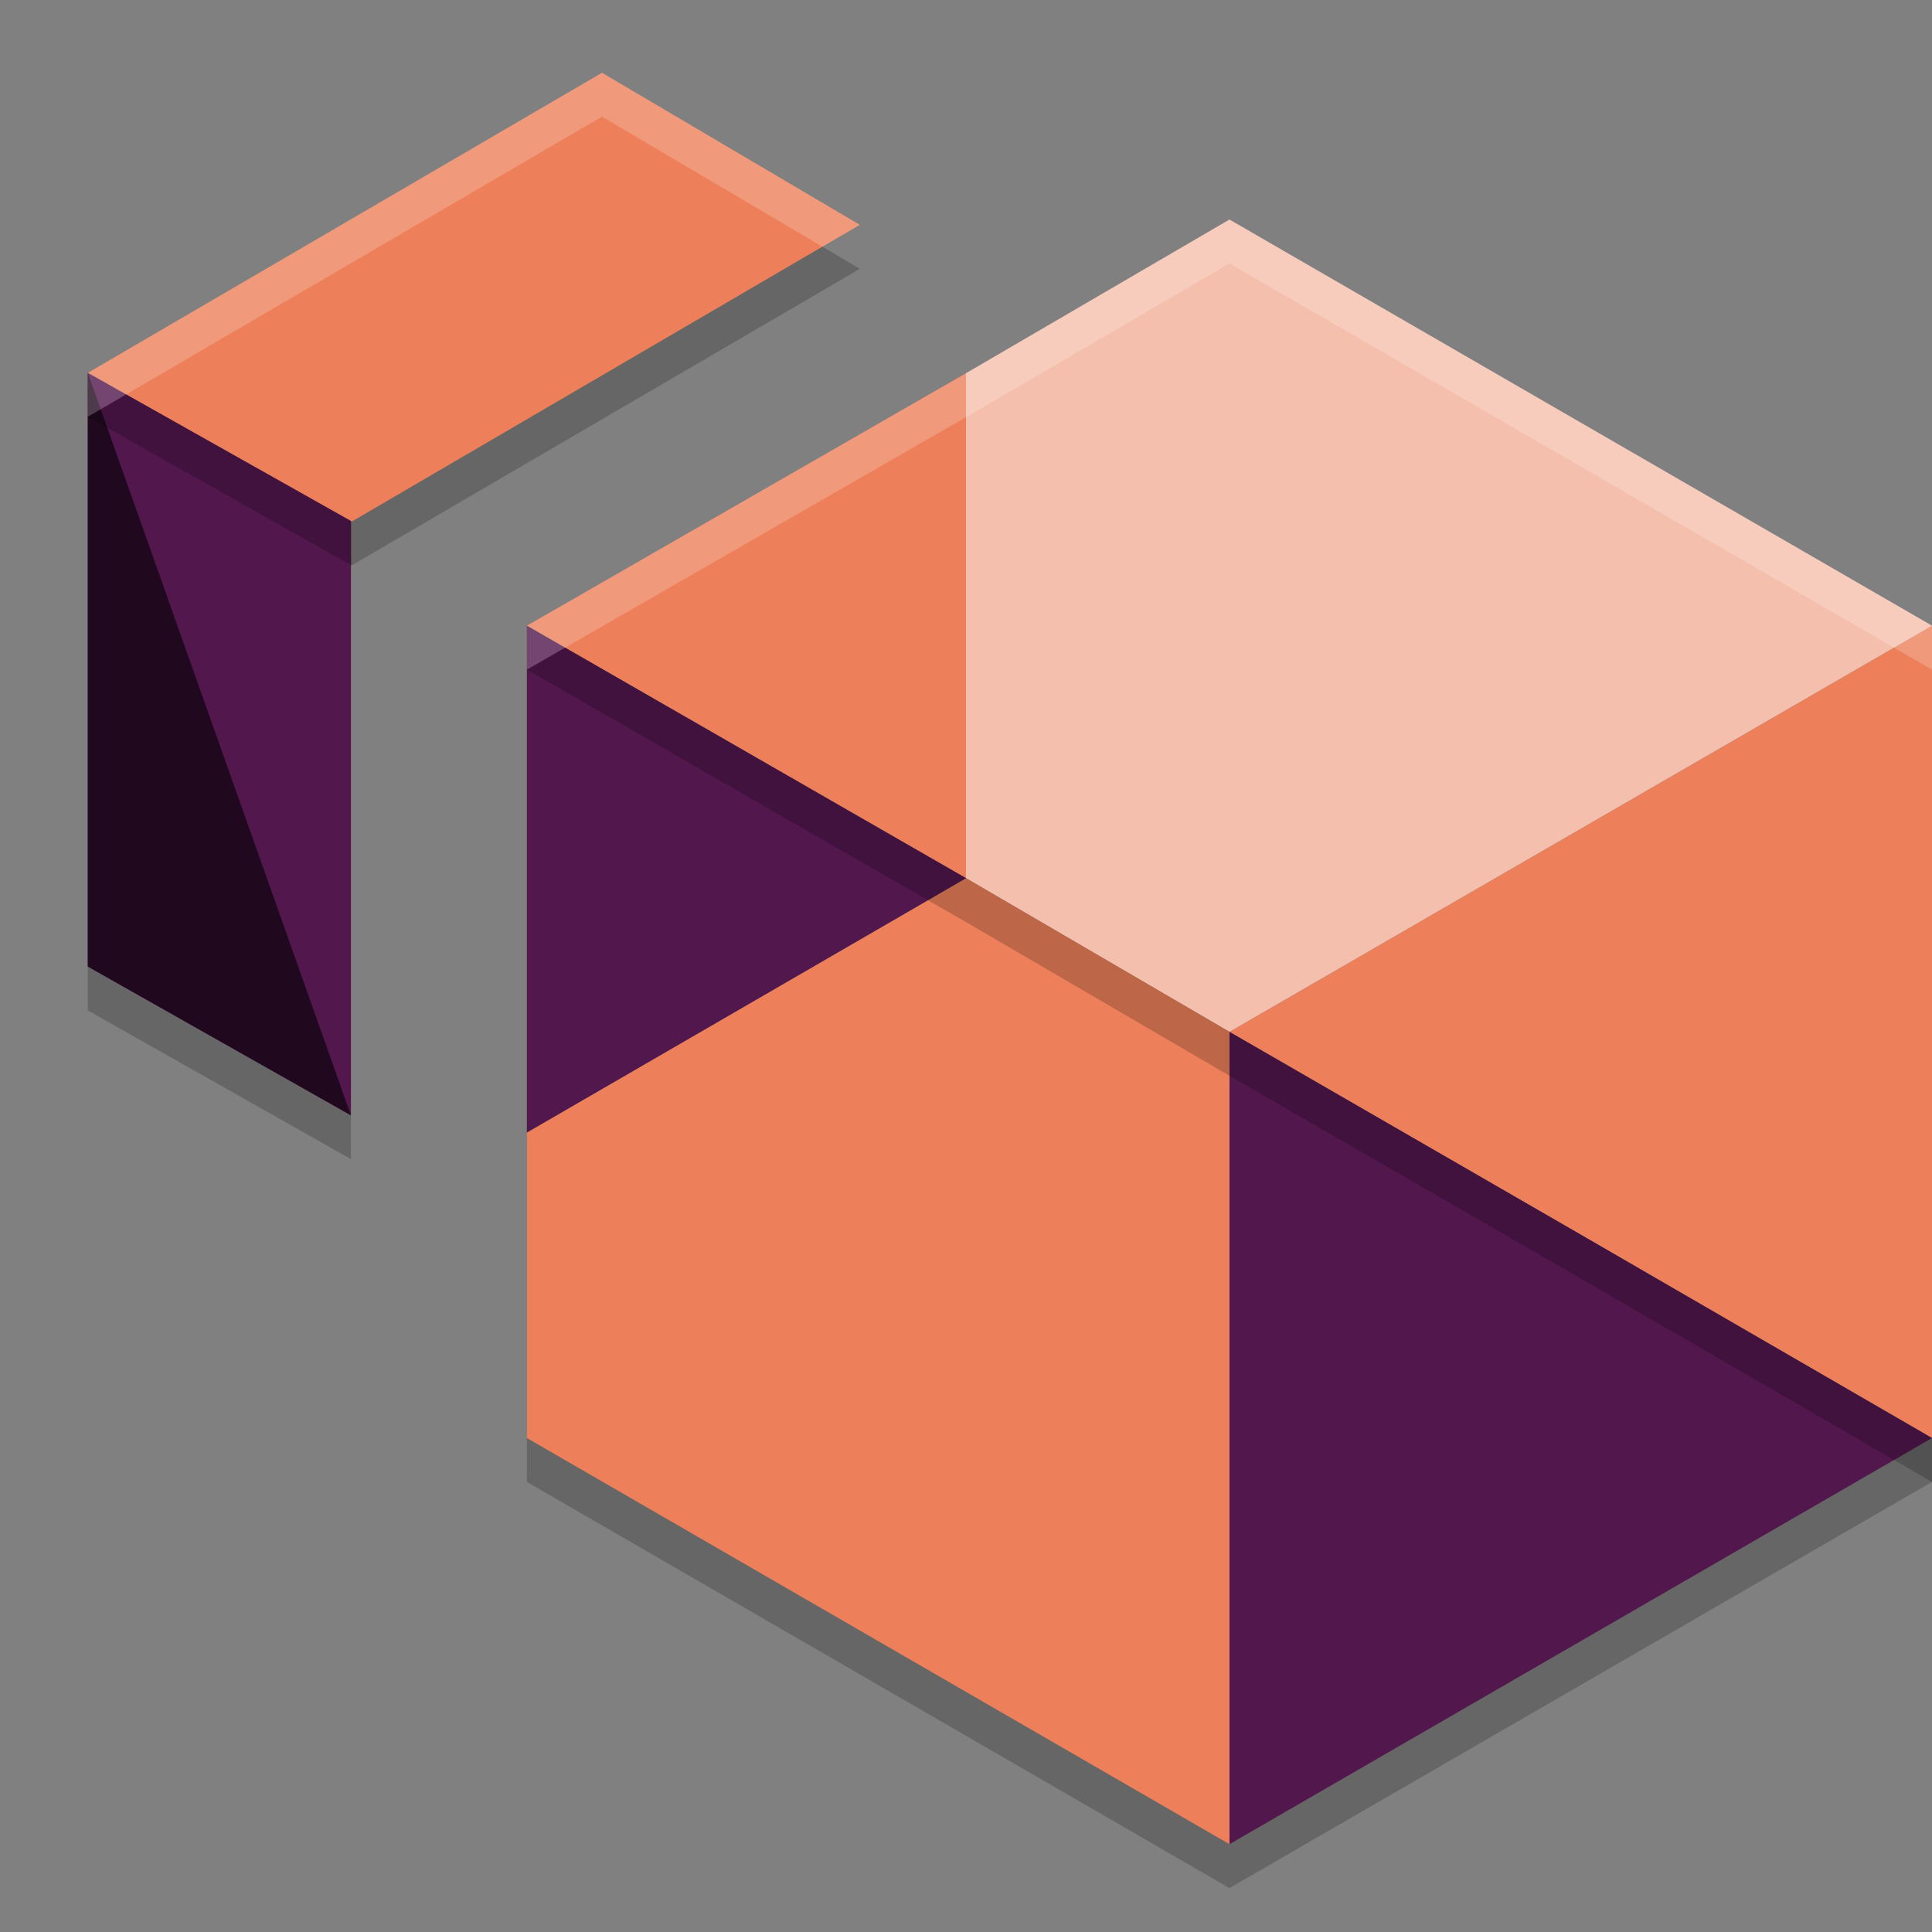 <svg xmlns="http://www.w3.org/2000/svg" width="22" height="22" version="1.1">
 <rect width="100%" height="100%" fill="#808080" stroke="none"/>
 <path style="opacity:0.2" d="M 6.855,1.328 1,4.746 v 6.76 l 2.996,1.693 v -6.76 -0.004 l 0.008,0.004 L 9.791,3.061 Z M 14,3 11,4.75 6,7.625 V 13.396 16.875 l 8,4.625 8,-4.625 v -9.25 z"/>
 <path style="fill:#ed805a" d="m 14,11.75 4,2.309 4,2.316 V 7.125 Z"/>
 <path style="fill:#52174d" d="M 18,14.059 14,11.75 V 21 l 8,-4.625 z"/>
 <path style="fill:#f5bfad" d="M 11,4.25 V 10 l 3,1.75 8,-4.625 -8,-4.625 z"/>
 <path style="fill:#ed805a" d="M 6,16.375 14,21 V 11.75 L 11,10 6,12.896 Z"/>
 <path style="fill:#ed805a" d="M 11,10 V 4.25 L 6,7.125 Z"/>
 <path style="fill:#52174d" d="M 11,10 6,7.125 V 12.896 Z"/>
 <path style="fill:#ed805a" d="M 1,4.246 4.004,5.94 9.791,2.56 6.855,0.829 Z"/>
 <path style="fill:#52174d" d="M 1,11.006 3.996,12.7 V 5.94 5.932 L 1,4.246 Z"/>
 <path style="fill:#20091e" d="M 3.996,12.7 1,4.246 v 6.76 z"/>
 <path style="opacity:0.2;fill:#ffffff" d="M 6.855,0.828 1,4.246 v 0.5 L 6.855,1.328 9.365,2.809 9.791,2.561 Z M 14,2.5 11,4.25 6,7.125 v 0.5 L 11,4.75 14,3 22,7.625 v -0.5 z"/>
 <path style="opacity:0.2" d="M 4.004,5.939 1.436,4.492 1,4.746 4.004,6.439 c 0,0 -0.008,-0.507 0,-0.5 z M 6.436,7.375 6,7.625 l 5,2.875 3,1.75 4,2.309 4,2.316 v -0.5 L 18,14.059 14,11.75 11,10 Z"/>
</svg>

